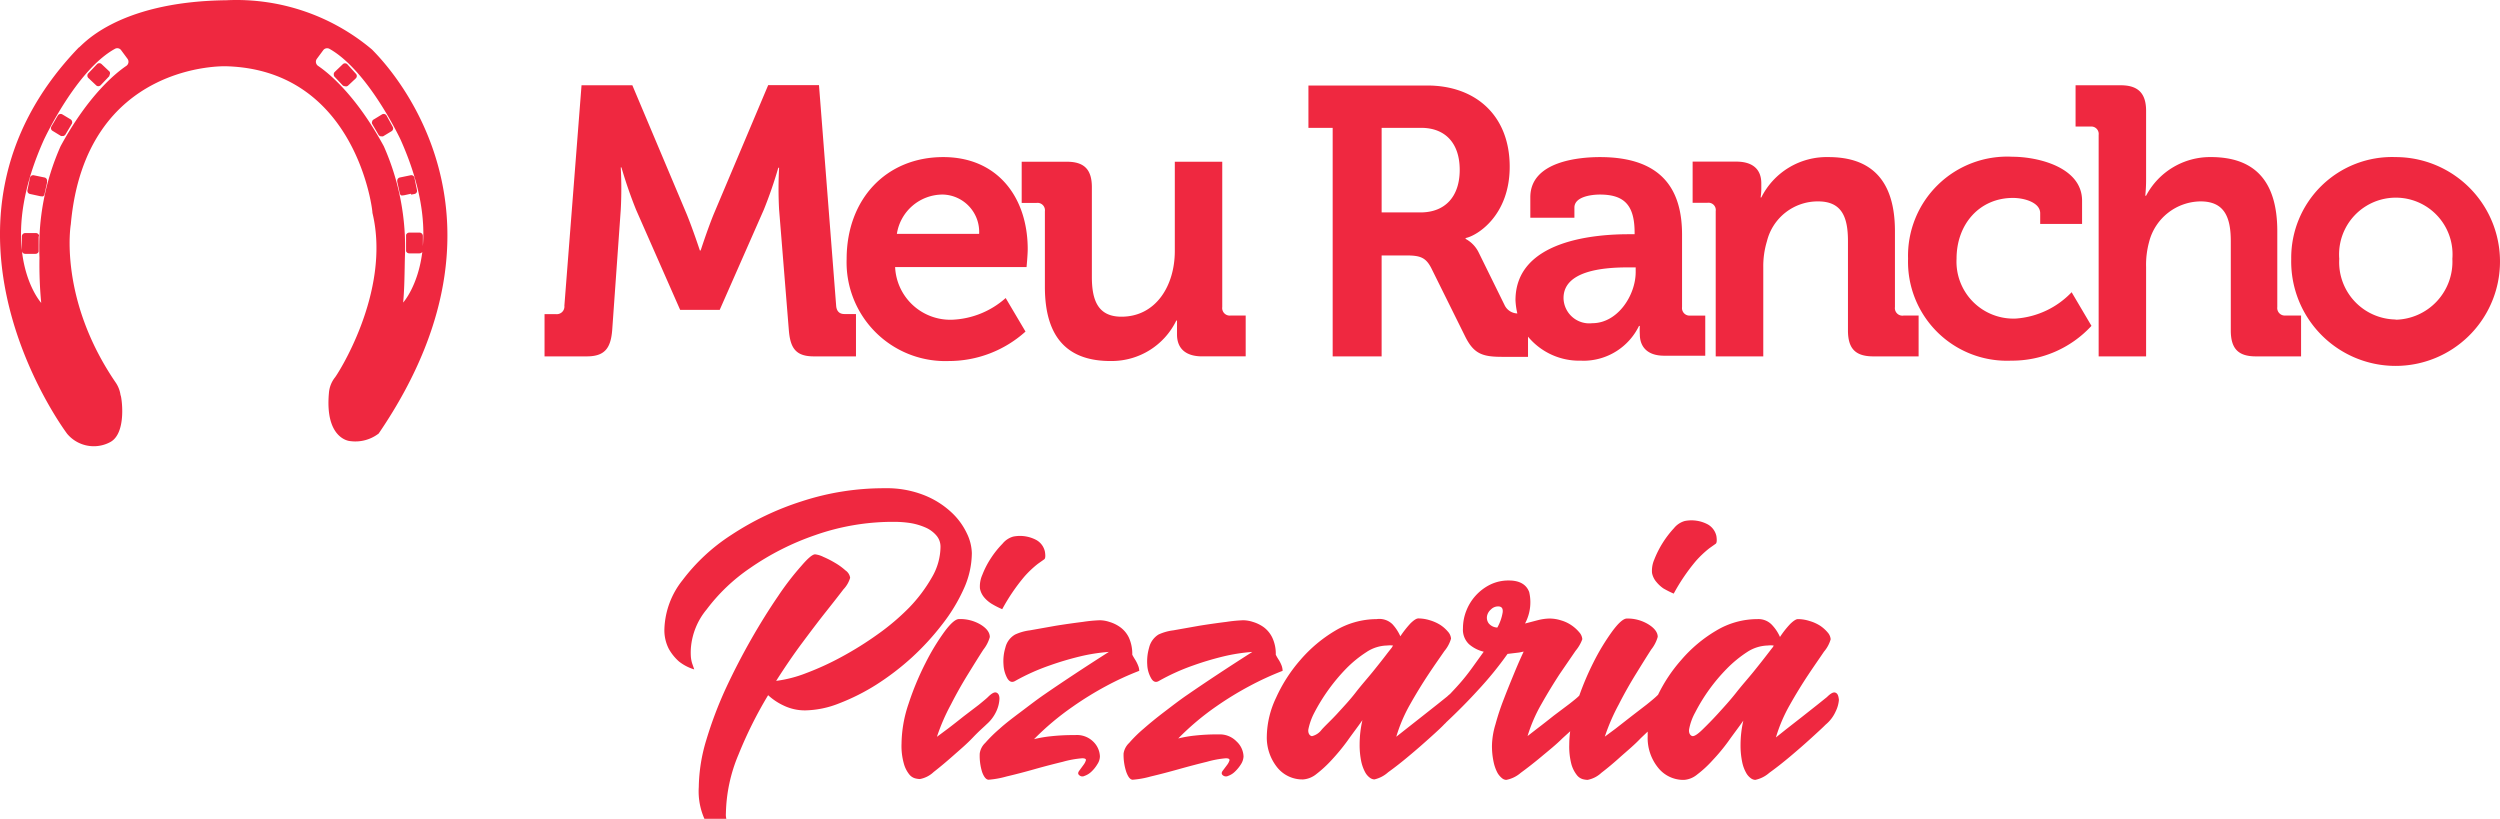 <svg xmlns="http://www.w3.org/2000/svg" xmlns:xlink="http://www.w3.org/1999/xlink" width="641.219" height="210.004" viewBox="0 0 641.219 210.004"><defs><clipPath id="a"><rect width="641.219" height="210.004" fill="none"/></clipPath></defs><g clip-path="url(#a)"><path d="M-1477.217,1520.109a17.376,17.376,0,0,1-1.933-9.164,43.283,43.283,0,0,1,1.933-12.081,102.054,102.054,0,0,1,4.969-13.151q2.99-6.426,6.546-12.675c2.38-4.165,4.7-7.855,6.9-11.068a71.26,71.26,0,0,1,5.951-7.735c1.725-2.023,2.886-2.975,3.541-2.975a6.383,6.383,0,0,1,2.112.654,24.408,24.408,0,0,1,2.975,1.517,15.777,15.777,0,0,1,2.707,1.964,2.765,2.765,0,0,1,1.191,1.875,7.232,7.232,0,0,1-1.726,2.975q-1.7,2.232-4.463,5.712c-1.844,2.321-3.867,5-6.129,8.033s-4.463,6.277-6.665,9.729a32.348,32.348,0,0,0,7.706-1.994,72.126,72.126,0,0,0,9.135-4.195,86.271,86.271,0,0,0,9.223-5.773,59.2,59.2,0,0,0,8.093-6.872,38.669,38.669,0,0,0,5.8-7.736,15.745,15.745,0,0,0,2.2-7.765,4.376,4.376,0,0,0-1.071-2.975,7.767,7.767,0,0,0-2.767-2.023,16.436,16.436,0,0,0-3.778-1.13,27.127,27.127,0,0,0-4.076-.328,60.136,60.136,0,0,0-20.5,3.422,67.985,67.985,0,0,0-16.632,8.42,46.791,46.791,0,0,0-11.157,10.622,17.647,17.647,0,0,0-4.047,9.968,16.831,16.831,0,0,0,0,2.172,8.234,8.234,0,0,0,.328,1.7l.536,1.547a11.9,11.9,0,0,1-3.9-2.023,12.545,12.545,0,0,1-2.588-3.183,10.444,10.444,0,0,1-1.16-5.3,21.127,21.127,0,0,1,4.641-12.378,48.637,48.637,0,0,1,12.5-11.6,73.077,73.077,0,0,1,18.06-8.628,67.747,67.747,0,0,1,21.273-3.362,26.1,26.1,0,0,1,10.147,1.785,22.273,22.273,0,0,1,6.932,4.344,17.6,17.6,0,0,1,4.017,5.445,12.284,12.284,0,0,1,1.28,5.058,22.442,22.442,0,0,1-2.053,9.134,44.011,44.011,0,0,1-5.534,9.134,66.249,66.249,0,0,1-7.8,8.51,67.132,67.132,0,0,1-9.193,7.022,54.452,54.452,0,0,1-9.491,4.761,24.579,24.579,0,0,1-8.628,1.785,12.548,12.548,0,0,1-5.594-1.249,15.481,15.481,0,0,1-3.957-2.648,106.522,106.522,0,0,0-7.587,15.2,40.641,40.641,0,0,0-3.244,15.115,4.319,4.319,0,0,0,.3,1.964,1.012,1.012,0,0,0,.684.595,3.378,3.378,0,0,0,.774,0h.476a1.516,1.516,0,0,1,.178,1.7c-.267.744-1.19,1.131-2.767,1.131A5.6,5.6,0,0,1-1477.217,1520.109Zm244.066-14.192a12.115,12.115,0,0,1-2.618-8v-1.191l-1.786,1.7c-1.606,1.7-3.3,3.1-5.088,4.672q-2.618,2.38-5,4.195a7.078,7.078,0,0,1-3.541,1.815,5.419,5.419,0,0,1-1.219-.179,2.968,2.968,0,0,1-1.547-1.071,8.092,8.092,0,0,1-1.369-2.707,17.835,17.835,0,0,1-.565-5.117,26.711,26.711,0,0,1,.238-3.392l-1.964,1.785c-1.7,1.7-3.481,3.1-5.355,4.672q-2.856,2.38-5.356,4.195a7.884,7.884,0,0,1-3.719,1.815,1.763,1.763,0,0,1-1.072-.417,4.892,4.892,0,0,1-1.19-1.4,10.573,10.573,0,0,1-.982-2.767,19.079,19.079,0,0,1-.417-4.493,20,20,0,0,1,.893-5.178,62.7,62.7,0,0,1,2.172-6.546c.863-2.261,1.756-4.432,2.649-6.605s1.7-3.987,2.41-5.5l-1.161.239-2.975.356a90.785,90.785,0,0,1-7.617,9.343c-2.41,2.648-5.117,5.385-8.093,8.182a3.5,3.5,0,0,1-.476.476c-.654.715-1.875,1.845-3.63,3.422s-3.541,3.154-5.445,4.731q-2.827,2.38-5.356,4.195a7.9,7.9,0,0,1-3.541,1.844,2.056,2.056,0,0,1-1.13-.416,4.169,4.169,0,0,1-1.219-1.4,10.438,10.438,0,0,1-1.012-2.767,20.8,20.8,0,0,1-.417-4.493,27.939,27.939,0,0,1,.714-6.129c-1.19,1.726-2.47,3.362-3.838,5.3a52.577,52.577,0,0,1-4.046,4.909,30.25,30.25,0,0,1-3.9,3.6,6.109,6.109,0,0,1-3.422,1.4,8.272,8.272,0,0,1-6.724-3.184,12.257,12.257,0,0,1-2.589-8,23.8,23.8,0,0,1,2.351-9.729,39.289,39.289,0,0,1,6.249-9.73,35.972,35.972,0,0,1,8.925-7.5,20.825,20.825,0,0,1,10.622-2.975,4.824,4.824,0,0,1,4.047,1.279,11.347,11.347,0,0,1,2.053,3.124,25.991,25.991,0,0,1,2.648-3.361c.833-.8,1.488-1.22,1.964-1.22a10.155,10.155,0,0,1,2.975.476,10.688,10.688,0,0,1,2.707,1.22,9.147,9.147,0,0,1,1.934,1.725,2.98,2.98,0,0,1,.774,1.756,8.685,8.685,0,0,1-1.7,3.183c-1.1,1.606-2.5,3.57-4.076,5.951s-3.154,4.939-4.73,7.735a39.546,39.546,0,0,0-3.541,8.3l2.677-2.112,4.046-3.184,3.957-3.124,2.41-1.934c.267-.267.536-.476.743-.654.8-.863,1.22-1.28,2.38-2.588s2.231-2.678,3.243-4.076l2.975-4.136a8.924,8.924,0,0,1-3.778-1.933,5.118,5.118,0,0,1-1.547-4.077,12.182,12.182,0,0,1,.832-4.432,12.586,12.586,0,0,1,6.13-6.755,10.62,10.62,0,0,1,4.819-1.071c2.767,0,4.493,1.041,5.207,2.975a11.539,11.539,0,0,1-1.071,8.063l3.3-.863a13.231,13.231,0,0,1,2.975-.417,9.887,9.887,0,0,1,2.975.476,9.136,9.136,0,0,1,2.707,1.28,9.645,9.645,0,0,1,1.964,1.785,2.982,2.982,0,0,1,.774,1.756,9.828,9.828,0,0,1-1.726,2.975l-4.076,5.951c-1.547,2.38-3.124,4.938-4.7,7.735a39.079,39.079,0,0,0-3.541,8.182l2.648-2.053c1.309-.982,2.648-2.053,4.076-3.183l3.957-2.975c1.219-.952,2.023-1.607,2.41-1.994l.178-.178a72.053,72.053,0,0,1,3.6-8.45,57.426,57.426,0,0,1,4.88-8.063c1.607-2.172,2.857-3.244,3.719-3.244a10.265,10.265,0,0,1,5.475,1.458c1.606.982,2.44,2.083,2.44,3.244a9.231,9.231,0,0,1-1.666,3.243c-1.1,1.7-2.351,3.72-3.839,6.129s-2.946,4.939-4.463,7.915a51.252,51.252,0,0,0-3.6,8.3l2.768-2.053,4.076-3.184,3.867-2.975c1.191-.952,1.964-1.606,2.38-1.993l.565-.536a39.352,39.352,0,0,1,5.951-8.926,35.486,35.486,0,0,1,8.926-7.5,20.525,20.525,0,0,1,10.622-2.975,4.756,4.756,0,0,1,3.689,1.458,10.829,10.829,0,0,1,2.083,3.124,23.744,23.744,0,0,1,2.648-3.362c.833-.8,1.488-1.22,1.934-1.22a9.819,9.819,0,0,1,2.974.476,10.462,10.462,0,0,1,2.738,1.219,9.2,9.2,0,0,1,1.934,1.725,2.977,2.977,0,0,1,.773,1.756,8.482,8.482,0,0,1-1.725,3.183c-1.071,1.607-2.47,3.571-4.046,5.951s-3.155,4.939-4.731,7.736a39.545,39.545,0,0,0-3.541,8.3l2.649-2.112,4.076-3.183,3.957-3.125,2.409-1.933c.952-.952,1.667-1.339,2.173-1.131.536.209.773.715.893,1.845a8.181,8.181,0,0,1-.833,2.975,9.257,9.257,0,0,1-2.588,3.392c-.685.714-1.934,1.844-3.66,3.421s-3.541,3.154-5.414,4.731-3.67,2.985-5.356,4.195a7.921,7.921,0,0,1-3.6,1.815,2.054,2.054,0,0,1-1.13-.417,4.164,4.164,0,0,1-1.22-1.4,9.491,9.491,0,0,1-1.012-2.767,20.866,20.866,0,0,1-.417-4.493,27.98,27.98,0,0,1,.715-6.129c-1.191,1.725-2.47,3.362-3.839,5.3a48.207,48.207,0,0,1-4.076,4.91,28.3,28.3,0,0,1-3.9,3.6,5.949,5.949,0,0,1-3.392,1.4l-.2,0A8.273,8.273,0,0,1-1233.15,1505.917Zm28.176-31.271a10.083,10.083,0,0,0-5.325,1.7,31.1,31.1,0,0,0-5.237,4.314,45.939,45.939,0,0,0-8.063,11.187,14.125,14.125,0,0,0-1.547,4.315c-.149,1.13.476,1.725.952,1.725s1.279-.506,2.47-1.666,2.529-2.5,4.017-4.136,3.124-3.422,4.641-5.356,3.124-3.719,4.493-5.415,2.5-3.124,3.362-4.254l1.4-1.815a1.513,1.513,0,0,0,.356-.595,6.117,6.117,0,0,0-.759-.047A6.117,6.117,0,0,0-1204.974,1474.646Zm-97.65,0a9.915,9.915,0,0,0-5.3,1.7,30.173,30.173,0,0,0-5.266,4.314,48.175,48.175,0,0,0-8.063,11.187,15.942,15.942,0,0,0-1.547,4.315c-.149,1.13.476,1.725.952,1.725a4.359,4.359,0,0,0,2.469-1.666c1.041-1.16,2.529-2.5,4.017-4.136s3.184-3.422,4.672-5.356,3.094-3.719,4.463-5.415,2.5-3.124,3.361-4.254,1.428-1.815,1.428-1.815l.357-.595a6.638,6.638,0,0,0-.774-.045A6.638,6.638,0,0,0-1302.624,1474.646Zm26.659-9.253a2.974,2.974,0,0,0-1.012,1.7,2.47,2.47,0,0,0,.417,1.845,2.976,2.976,0,0,0,2.231,1.1,11.9,11.9,0,0,0,1.369-3.9c.119-1.012-.268-1.517-1.13-1.517h-.052A2.529,2.529,0,0,0-1275.965,1465.393Zm-93.515,41.744a14.014,14.014,0,0,1-.715-4.791,4.671,4.671,0,0,1,1.428-2.707,33.536,33.536,0,0,1,3.72-3.659c1.517-1.339,3.421-2.886,5.3-4.315s3.9-3.005,5.951-4.4q7.29-5.028,16.632-10.979a46.737,46.737,0,0,0-7.557,1.191,77.193,77.193,0,0,0-7.646,2.291,54.758,54.758,0,0,0-8.748,3.957c-.773.476-1.458.268-1.994-.654a7.659,7.659,0,0,1-1.012-3.481,12.683,12.683,0,0,1,.476-4.4,5.446,5.446,0,0,1,2.41-3.361,12.714,12.714,0,0,1,3.779-1.072l6.724-1.19c2.44-.387,4.73-.714,6.9-.982a37.671,37.671,0,0,1,4.314-.417,8.376,8.376,0,0,1,2.47.417,9.447,9.447,0,0,1,2.768,1.339,7.286,7.286,0,0,1,2.231,2.707,9.7,9.7,0,0,1,.893,4.374,11.842,11.842,0,0,0,.833,1.428,9.437,9.437,0,0,1,.654,1.338,4.239,4.239,0,0,1,.267,1.369,77,77,0,0,0-8.479,3.9,84.291,84.291,0,0,0-8.509,5.206,67.931,67.931,0,0,0-9.789,8.242,30.73,30.73,0,0,1,4.285-.744,52.41,52.41,0,0,1,6.188-.3,5.952,5.952,0,0,1,4.493,1.815,5.478,5.478,0,0,1,1.786,3.839,4.054,4.054,0,0,1-.655,1.993,9.652,9.652,0,0,1-1.547,1.9,4.772,4.772,0,0,1-1.755,1.1,1.222,1.222,0,0,1-1.369-.179q-.536-.445,0-1.16l1.071-1.428a3.8,3.8,0,0,0,.654-1.219c.059-.357-.238-.536-.952-.536a25.5,25.5,0,0,0-4.82.893c-2.321.565-4.7,1.19-7.231,1.9s-4.909,1.339-7.2,1.875a23.6,23.6,0,0,1-4.612.833C-1368.468,1509.071-1369,1508.415-1369.48,1507.136Zm-36.984,0a14.09,14.09,0,0,1-.625-4.791,4.585,4.585,0,0,1,1.4-2.707,36.231,36.231,0,0,1,3.719-3.659c1.458-1.339,3.511-2.886,5.415-4.315s3.927-3.005,5.951-4.4q7.29-5.028,16.632-10.979a46.366,46.366,0,0,0-7.528,1.191,77.744,77.744,0,0,0-7.676,2.291,54.475,54.475,0,0,0-8.807,3.957c-.8.476-1.458.268-2.023-.654a8.032,8.032,0,0,1-.982-3.481,11.909,11.909,0,0,1,.476-4.4,5.237,5.237,0,0,1,2.5-3.361,12.707,12.707,0,0,1,3.779-1.072l6.694-1.19c2.44-.387,4.76-.714,6.9-.982a37.676,37.676,0,0,1,4.314-.417,8.092,8.092,0,0,1,2.47.417,9.146,9.146,0,0,1,2.767,1.339,7.068,7.068,0,0,1,2.261,2.707,10.142,10.142,0,0,1,.863,4.374c.238.476.536.952.833,1.428a9.451,9.451,0,0,1,.654,1.338,3.7,3.7,0,0,1,.3,1.369,74.388,74.388,0,0,0-8.479,3.9,84.249,84.249,0,0,0-8.718,5.385,69.5,69.5,0,0,0-9.788,8.241,31.387,31.387,0,0,1,4.314-.744,52.254,52.254,0,0,1,6.189-.3,5.949,5.949,0,0,1,4.641,1.636,5.564,5.564,0,0,1,1.755,3.839,3.747,3.747,0,0,1-.654,1.993,8.544,8.544,0,0,1-1.517,1.9,4.851,4.851,0,0,1-1.786,1.1,1.159,1.159,0,0,1-1.338-.179c-.387-.3-.357-.684,0-1.16l1.041-1.428a3.8,3.8,0,0,0,.654-1.219c.089-.357-.238-.536-.952-.536a25.715,25.715,0,0,0-4.939.893c-2.32.565-4.76,1.19-7.259,1.9s-4.91,1.339-7.2,1.875a23.452,23.452,0,0,1-4.583.833C-1405.422,1509.071-1405.987,1508.415-1406.463,1507.136Zm-17.2,1.577a2.974,2.974,0,0,1-1.547-1.071,7.611,7.611,0,0,1-1.339-2.708,16.589,16.589,0,0,1-.595-5.117,32.718,32.718,0,0,1,1.815-10.265,72.289,72.289,0,0,1,4.314-10.384,57.426,57.426,0,0,1,4.88-8.063c1.606-2.172,2.857-3.243,3.719-3.243a10.263,10.263,0,0,1,5.475,1.368c1.636.982,2.44,2.083,2.44,3.244a9.232,9.232,0,0,1-1.666,3.243c-1.1,1.7-2.351,3.72-3.839,6.129s-2.946,4.939-4.463,7.915a51.237,51.237,0,0,0-3.6,8.3q.8-.581,2.767-2.053c1.309-.982,2.648-2.053,4.076-3.184l3.9-2.975c1.161-.951,1.964-1.607,2.351-1.993.952-.952,1.666-1.339,2.172-1.131s.774.715.774,1.577a8.509,8.509,0,0,1-.774,3.155,9.9,9.9,0,0,1-2.529,3.391c-.714.715-1.874,1.667-3.481,3.362s-3.272,3.094-5.058,4.671-3.451,2.975-5.028,4.2a6.962,6.962,0,0,1-3.541,1.814A5.643,5.643,0,0,1-1423.661,1508.713Zm19.756-44.69a8.182,8.182,0,0,1-1.994-1.666,5.005,5.005,0,0,1-1.13-2.321,7.2,7.2,0,0,1,.595-3.481,22.452,22.452,0,0,1,2.2-4.284,23.777,23.777,0,0,1,2.975-3.72,5.476,5.476,0,0,1,2.767-1.844,8.924,8.924,0,0,1,5.951.892,4.494,4.494,0,0,1,2.172,2.975q.269,1.667-.178,1.964l-1.636,1.161a26.157,26.157,0,0,0-3.481,3.3,49.528,49.528,0,0,0-5.654,8.331A20.954,20.954,0,0,1-1403.9,1464.024Zm172.2-4a8.726,8.726,0,0,1-1.815-1.667,5,5,0,0,1-1.13-2.32,7.2,7.2,0,0,1,.595-3.481,25.584,25.584,0,0,1,5.028-8,5.473,5.473,0,0,1,2.767-1.845,8.93,8.93,0,0,1,5.951.893,4.585,4.585,0,0,1,2.172,2.975q.237,1.666-.178,1.964l-1.637,1.16a26.316,26.316,0,0,0-3.481,3.3,49.553,49.553,0,0,0-5.653,8.33A23.918,23.918,0,0,1-1231.7,1460.024Z" transform="translate(1658.379 -1309.08)" fill="#ef2840"/><path d="M-1023.883,1504.074a26.779,26.779,0,0,1-16.09-25.181,25.851,25.851,0,0,1,7.788-18.811,25.855,25.855,0,0,1,18.99-7.342,26.779,26.779,0,0,1,24.794,16.68,26.78,26.78,0,0,1-6.091,29.255,26.77,26.77,0,0,1-18.717,7.622A26.745,26.745,0,0,1-1023.883,1504.074Zm3.131-38.785a14.547,14.547,0,0,0-6.9,13.544,14.7,14.7,0,0,0,3.906,10.87,14.7,14.7,0,0,0,10.554,4.691v.059a14.879,14.879,0,0,0,10.578-4.734,14.879,14.879,0,0,0,3.972-10.886,14.549,14.549,0,0,0-6.9-13.544,14.537,14.537,0,0,0-7.6-2.144A14.534,14.534,0,0,0-1020.752,1465.289Zm-382.306,32.388a25.318,25.318,0,0,1-7.433-18.785c0-15.383,10.147-26.153,24.785-26.153,13.955,0,21.66,10.354,21.66,23.624,0,1.458-.3,4.582-.3,4.582h-33.71a14.163,14.163,0,0,0,14.668,13.508,21.961,21.961,0,0,0,13.687-5.564l5.088,8.6a29.366,29.366,0,0,1-19.637,7.557c-.314.012-.626.017-.938.017A25.319,25.319,0,0,1-1403.059,1497.677Zm5.45-25.241h21.1a9.576,9.576,0,0,0-2.487-6.967,9.58,9.58,0,0,0-6.707-3.119h-.141A11.9,11.9,0,0,0-1397.608,1472.436Zm54.806,32.61c-10.444,0-16.84-5.385-16.84-19.013v-19.4a1.9,1.9,0,0,0-.532-1.589,1.9,1.9,0,0,0-1.581-.553h-3.838V1453.93h11.6c4.493,0,6.4,2.053,6.4,6.545V1483.5c0,6.07,1.636,10.176,7.587,10.176,8.807,0,13.686-7.915,13.686-16.841v-22.91h12.169v37.281a1.934,1.934,0,0,0,.55,1.622,1.934,1.934,0,0,0,1.622.55h3.839v10.473h-11.187c-4.225,0-6.427-2.053-6.427-5.594v-3.6h-.178a18.418,18.418,0,0,1-16.573,10.386Zm212.077-7.4a25.382,25.382,0,0,1-7.523-18.844,25.44,25.44,0,0,1,7.654-18.95,25.441,25.441,0,0,1,19.125-7.2c6.456,0,17.852,2.648,17.852,11.276v5.951h-10.741v-2.737c0-2.738-4.017-3.927-6.992-3.927-8.51,0-14.46,6.664-14.46,15.591a14.606,14.606,0,0,0,4.219,11.047,14.608,14.608,0,0,0,11.014,4.3,21.9,21.9,0,0,0,14.282-6.754l5.088,8.628a27.731,27.731,0,0,1-20.589,8.926q-.543.023-1.085.023A25.38,25.38,0,0,1-1130.726,1497.648Zm-91.4,7.309a17.051,17.051,0,0,1-13.6-6.159v5.177h-6.635c-5.058,0-7.259-.774-9.462-5.177l-8.717-17.584c-1.428-2.767-2.886-3.244-6.427-3.244h-6.308v25.886h-12.556v-58.614h-6.218v-10.86h30.468c12.436,0,21.155,7.707,21.155,20.828,0,12.526-8.331,17.7-11.307,18.3v.209a7.912,7.912,0,0,1,3.362,3.511l6.605,13.418a3.749,3.749,0,0,0,3.3,2.2,18.579,18.579,0,0,1-.476-3.392c0-15.65,21.1-16.93,29.039-16.93h1.517v-.386c0-7.141-2.708-9.789-8.926-9.789-2.2,0-6.516.565-6.516,3.333v2.618h-11.307v-5.267c0-9.312,12.765-10.294,17.852-10.294,16.275,0,21.065,8.717,21.065,19.876v18.6a1.933,1.933,0,0,0,.531,1.6,1.936,1.936,0,0,0,1.581.576h3.839v10.294h-10.533c-4.522,0-6.249-2.5-6.249-5.475a18.207,18.207,0,0,1,0-2.172h-.208a15.859,15.859,0,0,1-14.266,8.938Q-1221.817,1504.968-1222.124,1504.957Zm-4.493-16.067a6.605,6.605,0,0,0,2.255,4.867,6.6,6.6,0,0,0,5.124,1.589c6.516,0,11.128-7.171,11.128-13.121v-1.191h-2.112C-1216.56,1481.035-1226.616,1481.927-1226.616,1488.89Zm-46.653-21.958h9.968c6.308,0,10.057-4.046,10.057-10.92s-3.749-10.77-9.878-10.77h-10.147Zm224.222,36.924c-4.493,0-6.427-1.964-6.427-6.665v-22.91c0-6.07-1.607-10.175-7.736-10.175a13.776,13.776,0,0,0-13.21,10.383,22.216,22.216,0,0,0-.773,6.457v22.91h-12.17v-56.8a1.9,1.9,0,0,0-.531-1.589,1.9,1.9,0,0,0-1.581-.554h-3.808v-10.592h11.574c4.493,0,6.516,2.083,6.516,6.576v17.524a40.37,40.37,0,0,1-.209,4.225h.209a18.564,18.564,0,0,1,16.6-9.908c10.919,0,17.049,5.773,17.049,19.013v19.459h0a1.935,1.935,0,0,0,.514,1.571,1.931,1.931,0,0,0,1.54.6h4.046v10.473Zm-98.1,0c-4.582,0-6.516-1.964-6.516-6.665v-22.91c0-6.07-1.517-10.175-7.646-10.175a13.418,13.418,0,0,0-13.121,10.175,22.025,22.025,0,0,0-.952,6.665v22.91h-12.2V1466.6a1.873,1.873,0,0,0-.509-1.589,1.875,1.875,0,0,0-1.573-.554h-3.839V1453.9h11.187c4.315,0,6.427,2.054,6.427,5.564v1.488a14.851,14.851,0,0,1-.178,2.143h.178a18.746,18.746,0,0,1,17.228-10.354c10.83,0,17.049,5.773,17.049,19.013v19.459a1.932,1.932,0,0,0,.566,1.65,1.937,1.937,0,0,0,1.665.522h3.839v10.473Zm-271.736,0c-4.522,0-6.04-1.964-6.427-6.665l-2.5-30.944a99.558,99.558,0,0,1,0-10.77h-.208a111.436,111.436,0,0,1-3.72,10.77l-11.306,25.677h-10.147l-11.306-25.677a112.986,112.986,0,0,1-3.749-10.86h-.179a101.164,101.164,0,0,1,0,10.86l-2.2,30.944c-.387,4.7-2.023,6.665-6.516,6.665h-10.831v-10.831h2.975a1.957,1.957,0,0,0,2.112-2.172l4.4-56.532h13.032l13.954,33.086c1.636,4.017,3.362,9.284,3.362,9.284h.208s1.7-5.267,3.333-9.284l13.983-33.115h13.032l4.4,56.532c.089,1.369.774,2.172,2.112,2.172h2.975v10.86Z" transform="translate(1627.643 -1412.448)" fill="#ef2840"/><path d="M-1470.73,1545.575s-40.7-53.764,2.975-99.108c.357.178,8.956-11.753,37.786-12.11a53.947,53.947,0,0,1,37.46,12.676c-.238,0,42.4,38.709,1.666,98.454a9.845,9.845,0,0,1-7.378,1.933c-.149,0-6.427-.595-5.386-12.288a7.293,7.293,0,0,1,1.517-3.987c.148,0,14.609-21.75,9.64-42.279.149,0-3.868-36.656-37.519-37.578.12,0-36.12-1.369-39.839,40.554,0-.089-3.272,19.042,11.6,40.7a7.592,7.592,0,0,1,1.161,3.124c.208,0,1.785,9.819-2.767,12.08a8.9,8.9,0,0,1-4.095,1A8.923,8.923,0,0,1-1470.73,1545.575Zm-6.665-33.592a102.407,102.407,0,0,1-.446-11.633,63.709,63.709,0,0,1,5.415-28.563c7.141-13.121,14.162-18.774,16.841-20.589a1.282,1.282,0,0,0,.55-.838,1.281,1.281,0,0,0-.223-.977l-1.607-2.172a1.22,1.22,0,0,0-1.636-.387c-9.938,5.475-18.21,23.327-18.21,23.327-5.452,12.146-6.381,21.537-5.653,28.315v-3.531a.863.863,0,0,1,.863-.863h2.737a.833.833,0,0,1,.8.595v.238h-.089v3.928a.833.833,0,0,1-.8.565h-2.648a.863.863,0,0,1-.828-.616C-1481.29,1507.695-1477.394,1511.984-1477.394,1511.984Zm72.3-64.773-1.607,2.172a1.281,1.281,0,0,0-.223.977,1.282,1.282,0,0,0,.55.838c2.678,1.815,9.7,7.468,16.841,20.589a63.7,63.7,0,0,1,5.415,28.474c-.089,3.63-.089,7.884-.446,11.633,0,0,3.835-4.221,4.908-12.992a.863.863,0,0,1-.714.377h-2.648a.864.864,0,0,1-.8-.566v-4.165a.863.863,0,0,1,.8-.595h2.648a.863.863,0,0,1,.863.863v2.616c.545-6.7-.539-15.779-5.742-27.371,0,0-8.272-17.645-18.21-23.238a1.245,1.245,0,0,0-.6-.157A1.249,1.249,0,0,0-1405.094,1447.211Zm-72.271,37.429h-.178l-1.9-.416-.833-.179a.837.837,0,0,1-.531-.355.835.835,0,0,1-.123-.627l.654-3.183a.834.834,0,0,1,.375-.525.827.827,0,0,1,.636-.1l2.738.565a.833.833,0,0,1,.625.952v.356l-.654,2.975a.742.742,0,0,1-.357.536.768.768,0,0,1-.223.033A.768.768,0,0,1-1477.364,1484.64Zm92.295-.238a.832.832,0,0,1-.357-.536l-.654-2.975v-.357a.862.862,0,0,1,.654-.714l2.738-.565a.8.8,0,0,1,.644.088.8.8,0,0,1,.368.536l.654,3.183a.806.806,0,0,1-.1.625.8.8,0,0,1-.523.356l-.863.179-.03-.239-1.9.417h-.178a.839.839,0,0,1-.224.03A.832.832,0,0,1-1385.069,1484.4Zm-5.058-15.144h-.209a.893.893,0,0,1-.536-.387l-1.636-2.8a.77.77,0,0,1,0-.625.686.686,0,0,1,.387-.506l2.142-1.309a.862.862,0,0,1,1.16.3l1.578,2.886a.833.833,0,0,1-.3,1.13l-2.172,1.31a1,1,0,0,1-.209.022A.986.986,0,0,1-1390.127,1469.258Zm-82.209-.089-2.142-1.31a.8.8,0,0,1-.392-.5.8.8,0,0,1,.094-.629l1.637-2.8a.862.862,0,0,1,1.16-.3l2.172,1.309a.837.837,0,0,1,.3.417.888.888,0,0,1,0,.625l-1.666,2.8a.927.927,0,0,1-.507.387h-.208a1.279,1.279,0,0,1-.223.02A1.282,1.282,0,0,1-1472.336,1469.169Zm72.836-12.765a.863.863,0,0,1-.625-.267l-2.2-2.351v-.208a.832.832,0,0,1,.238-.863l2.023-1.934a.831.831,0,0,1,.595-.25.831.831,0,0,1,.595.25l2.173,2.41a.835.835,0,0,1,.25.595.835.835,0,0,1-.25.595l-.268.268-.238.208-1.488,1.4a.8.8,0,0,1-.527.2A.8.8,0,0,1-1399.5,1456.4Zm-63.821-.238-1.488-1.4-.208-.208-.3-.268a.863.863,0,0,1,0-1.19l2.232-2.351a.831.831,0,0,1,.595-.25.831.831,0,0,1,.595.25l2.053,1.934a.894.894,0,0,1-.059.893v.208l-2.231,2.351a.863.863,0,0,1-.625.267A.8.8,0,0,1-1463.321,1456.167Z" transform="translate(1487.969 -1434.292)" fill="#ef2840"/></g></svg>